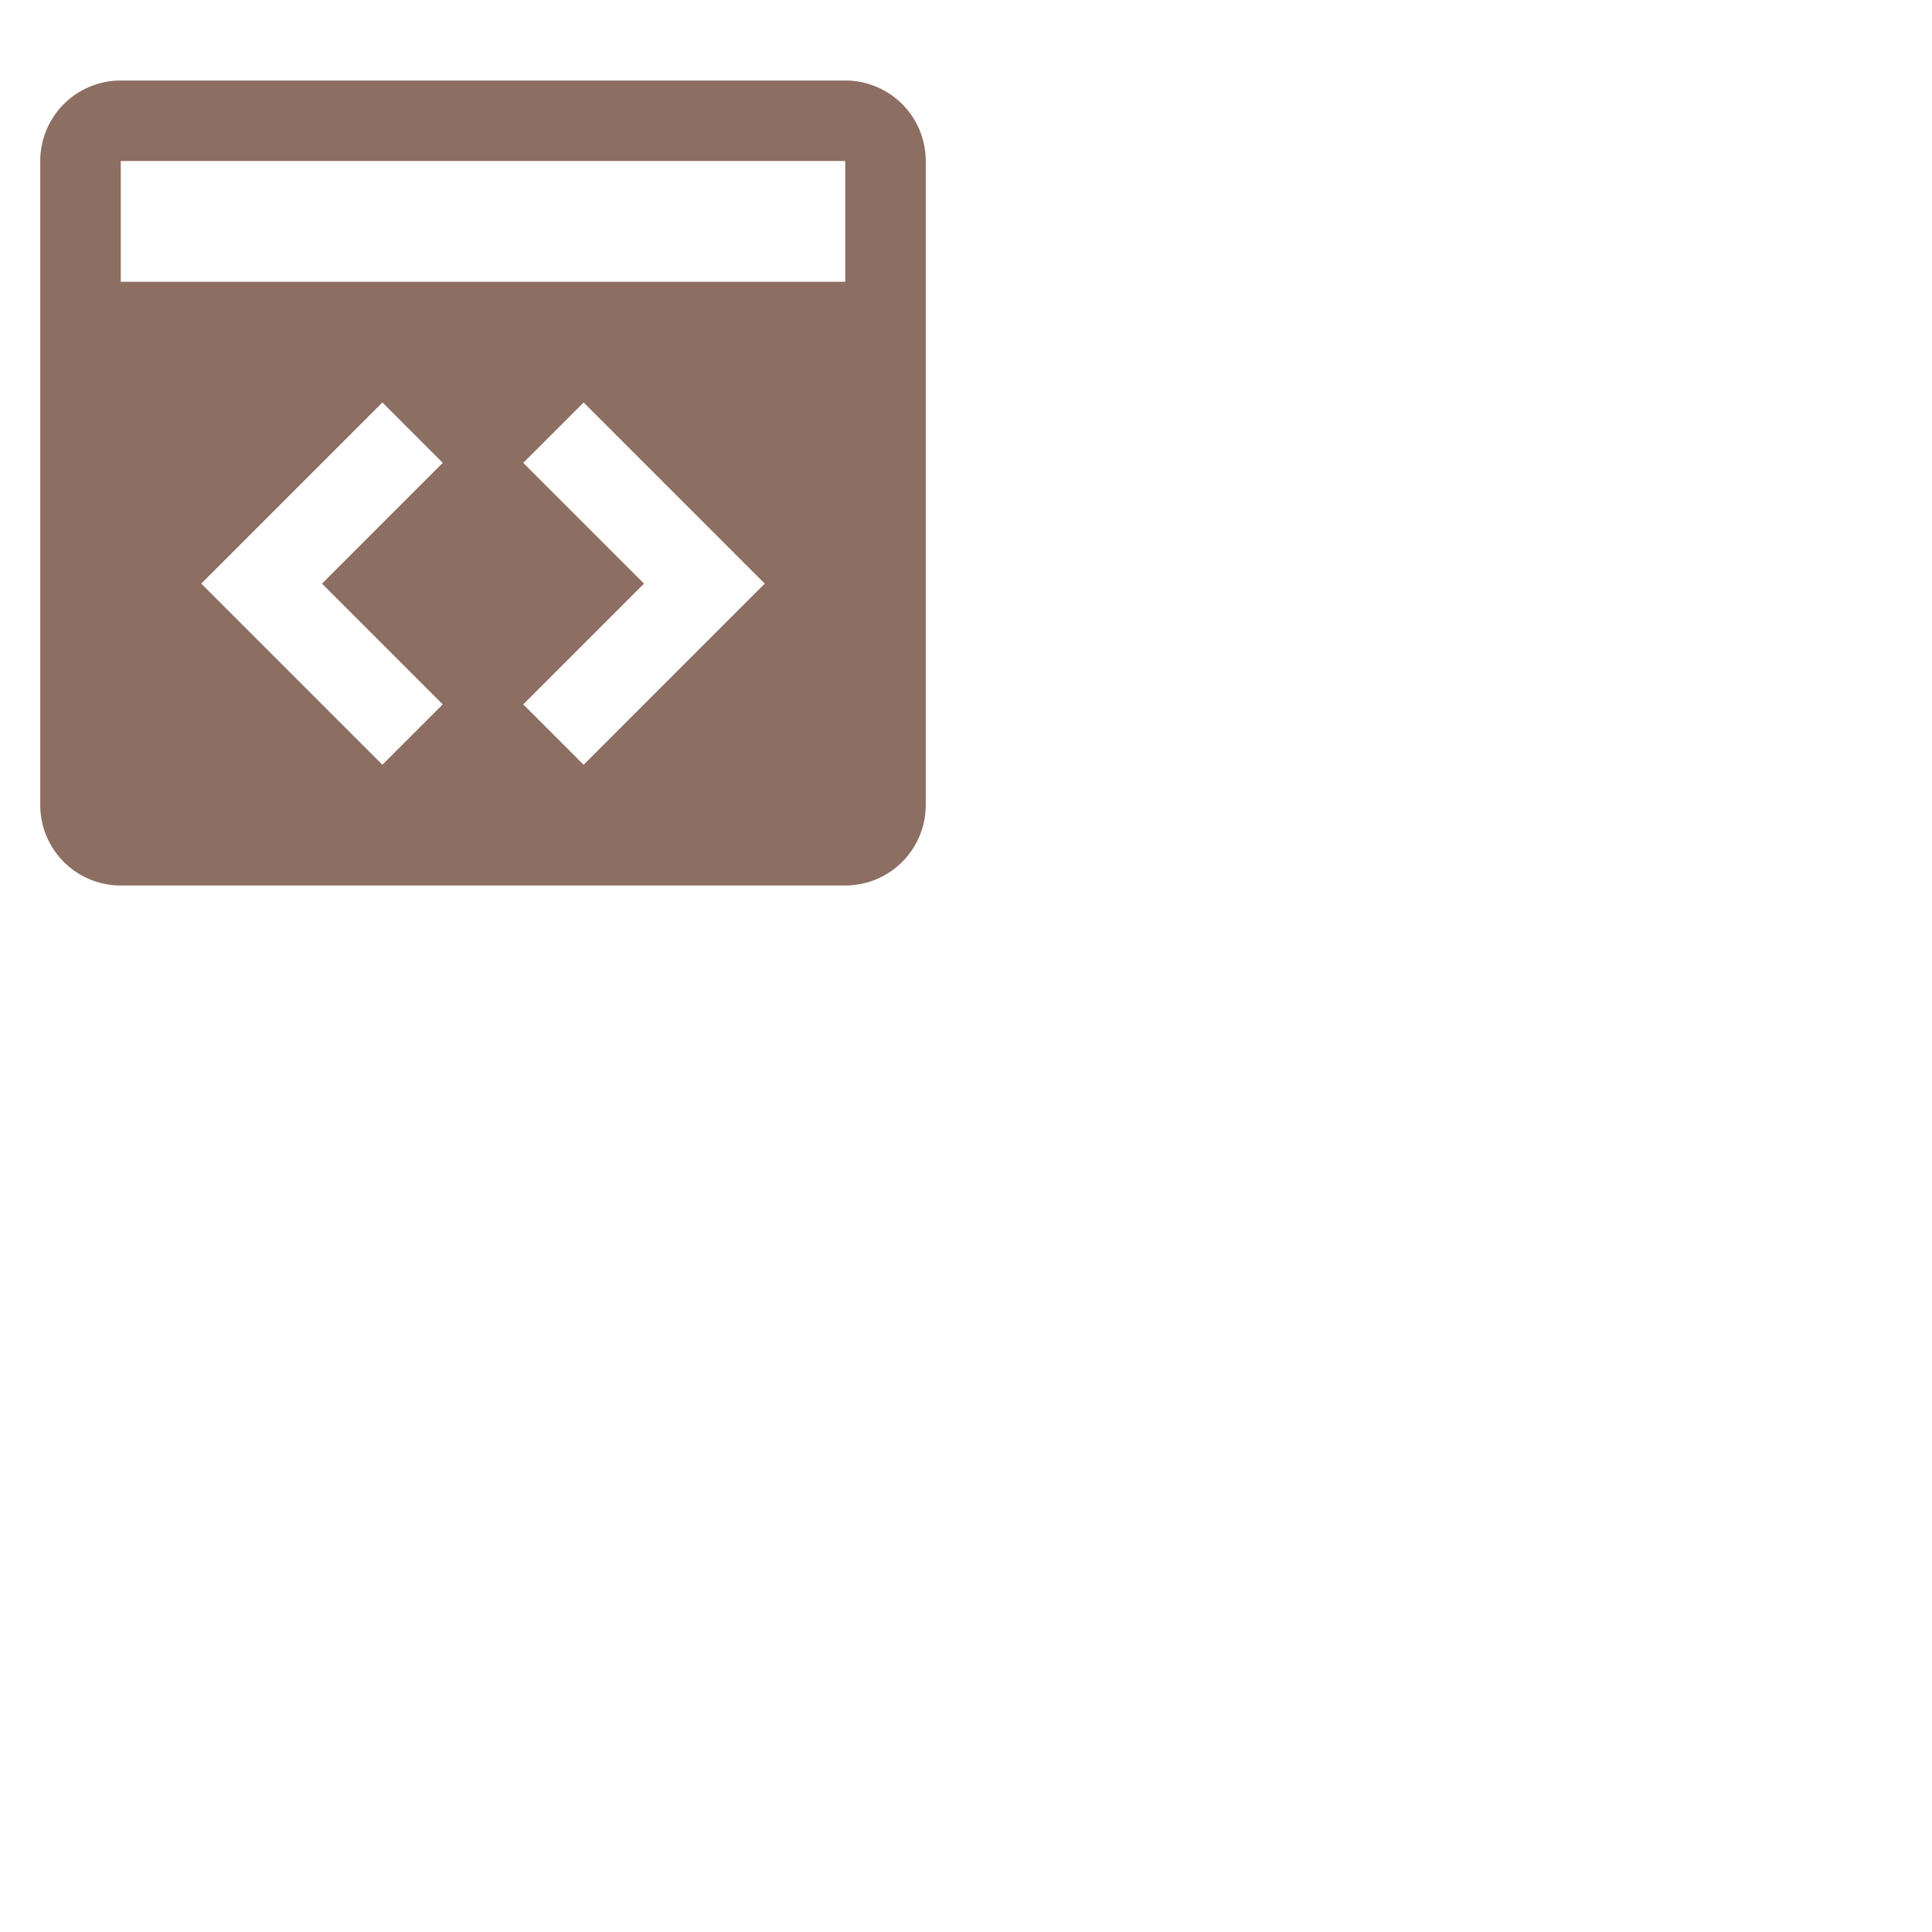 <svg xmlns="http://www.w3.org/2000/svg" width="14" height="14" fill="#8D6E63" viewBox="0 0 24 24"><path d="M10.5 1h-9a1 1 0 0 0-1 1v8a1 1 0 0 0 1 1h9a1 1 0 0 0 1-1V2a1 1 0 0 0-1-1m-5 7.75-.75.75L2.5 7.25 4.75 5l.75.75L4 7.25zm1.75.75-.75-.75L8 7.25l-1.5-1.5.75-.75L9.5 7.25zm3.25-6h-9V2h9z"/></svg>